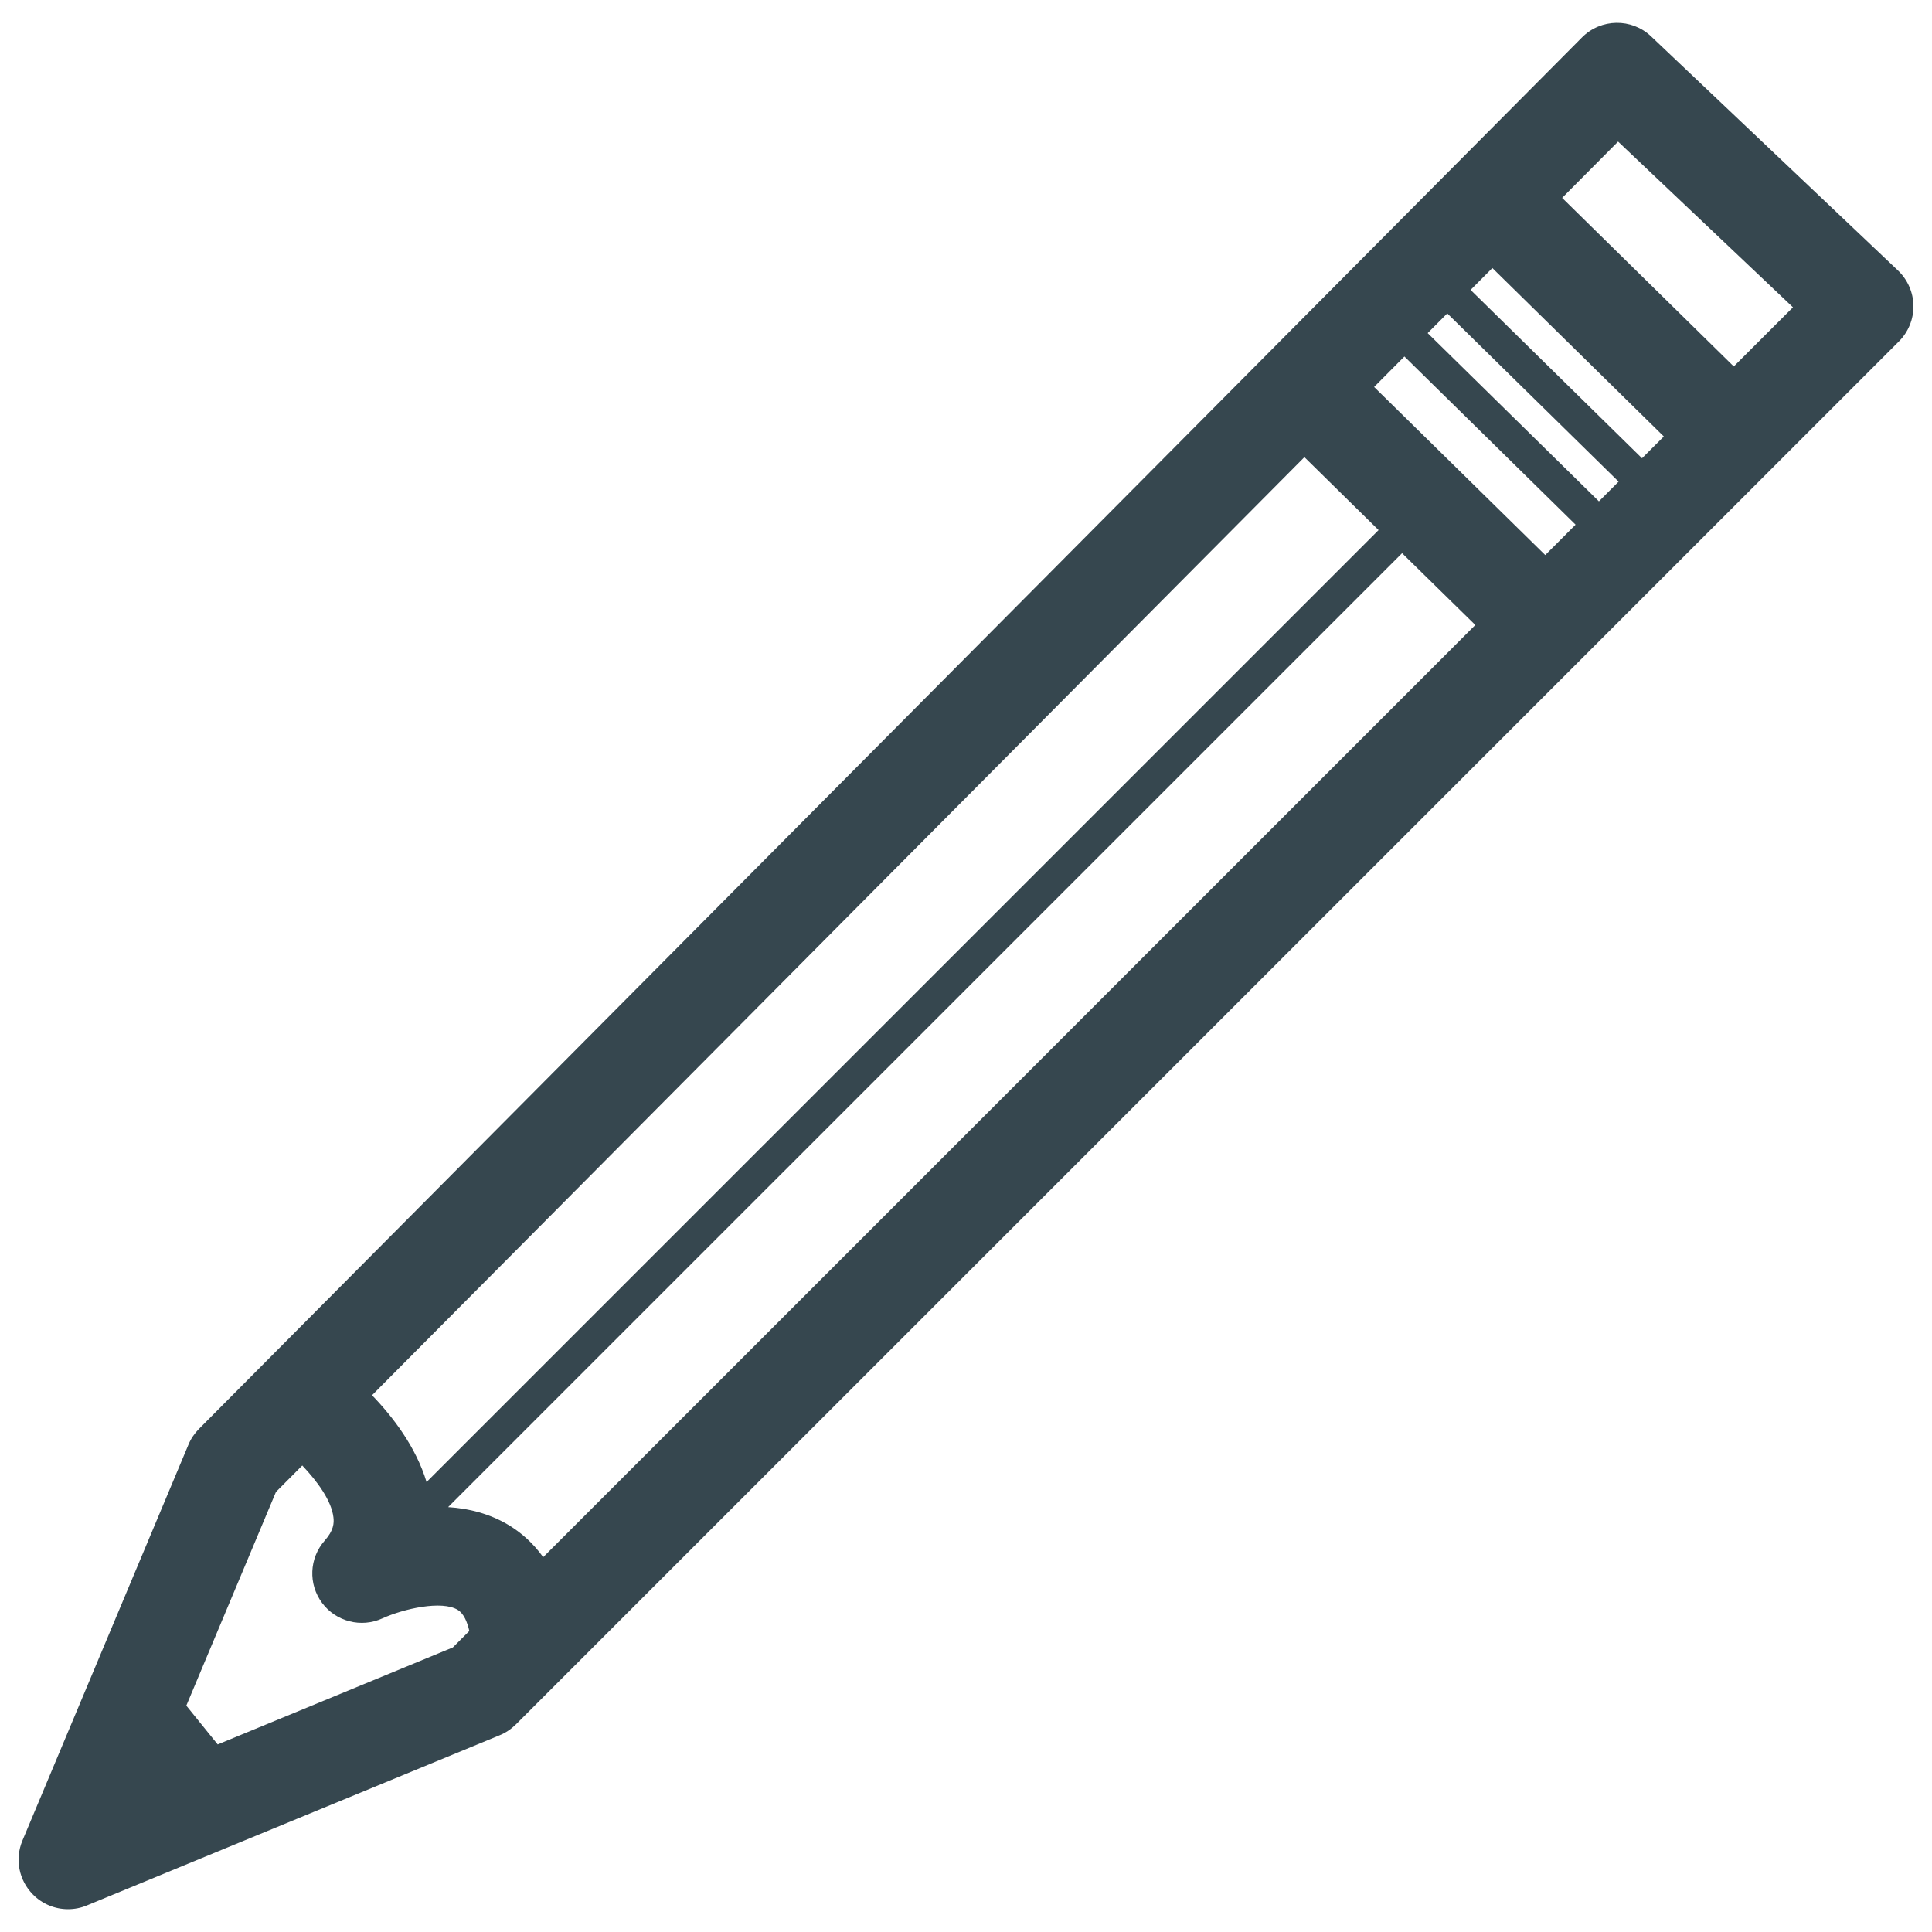 <?xml version="1.0" encoding="utf-8"?>
<!-- Generator: Adobe Illustrator 16.0.0, SVG Export Plug-In . SVG Version: 6.00 Build 0)  -->
<!DOCTYPE svg PUBLIC "-//W3C//DTD SVG 1.1//EN" "http://www.w3.org/Graphics/SVG/1.1/DTD/svg11.dtd">
<svg version="1.1" id="Layer_1" xmlns="http://www.w3.org/2000/svg" xmlns:xlink="http://www.w3.org/1999/xlink" x="0px" y="0px"
	 width="50px" height="50px" viewBox="0 0 50 50" enable-background="new 0 0 50 50" xml:space="preserve">
<path fill="#36474F" d="M49.12,7l-6.39-6.059c-0.503-0.477-1.298-0.467-1.788,0.027L5.147,36.982
	c-0.115,0.117-0.209,0.256-0.271,0.408L0.581,47.633c-0.201,0.479-0.094,1.029,0.272,1.398c0.245,0.248,0.573,0.379,0.907,0.379
	c0.165,0,0.332-0.031,0.49-0.098l10.682-4.404c0.156-0.064,0.298-0.16,0.418-0.279L49.145,8.835c0.243-0.244,0.38-0.576,0.374-0.924
	C49.515,7.566,49.369,7.238,49.12,7z M13.175,39.475c-0.5-0.303-1.047-0.438-1.578-0.471l24.689-24.688l1.895,1.859L14.058,40.299
	C13.782,39.914,13.466,39.652,13.175,39.475z M11.039,38.355c-0.272-0.9-0.862-1.678-1.411-2.246l24.13-24.278l1.92,1.887
	L11.039,38.355z M35.562,10.015l0.784-0.789l4.43,4.352l-0.785,0.787L35.562,10.015z M36.948,8.621l0.507-0.51l4.434,4.354
	l-0.509,0.51L36.948,8.621z M38.059,7.503l0.563-0.566l4.438,4.359l-0.565,0.564L38.059,7.503z M5.634,45.146l-0.812-1.004
	l2.32-5.531l0.681-0.684c0.39,0.41,0.755,0.91,0.806,1.34c0.019,0.152,0.006,0.344-0.227,0.605c-0.4,0.455-0.428,1.123-0.067,1.611
	c0.36,0.484,1.013,0.652,1.562,0.4c0.556-0.252,1.543-0.471,1.95-0.219c0.157,0.096,0.246,0.314,0.299,0.545l-0.426,0.426
	L5.634,45.146z M44.87,9.484l-4.442-4.363l1.448-1.457l4.526,4.289L44.87,9.484z"/>
</svg>
